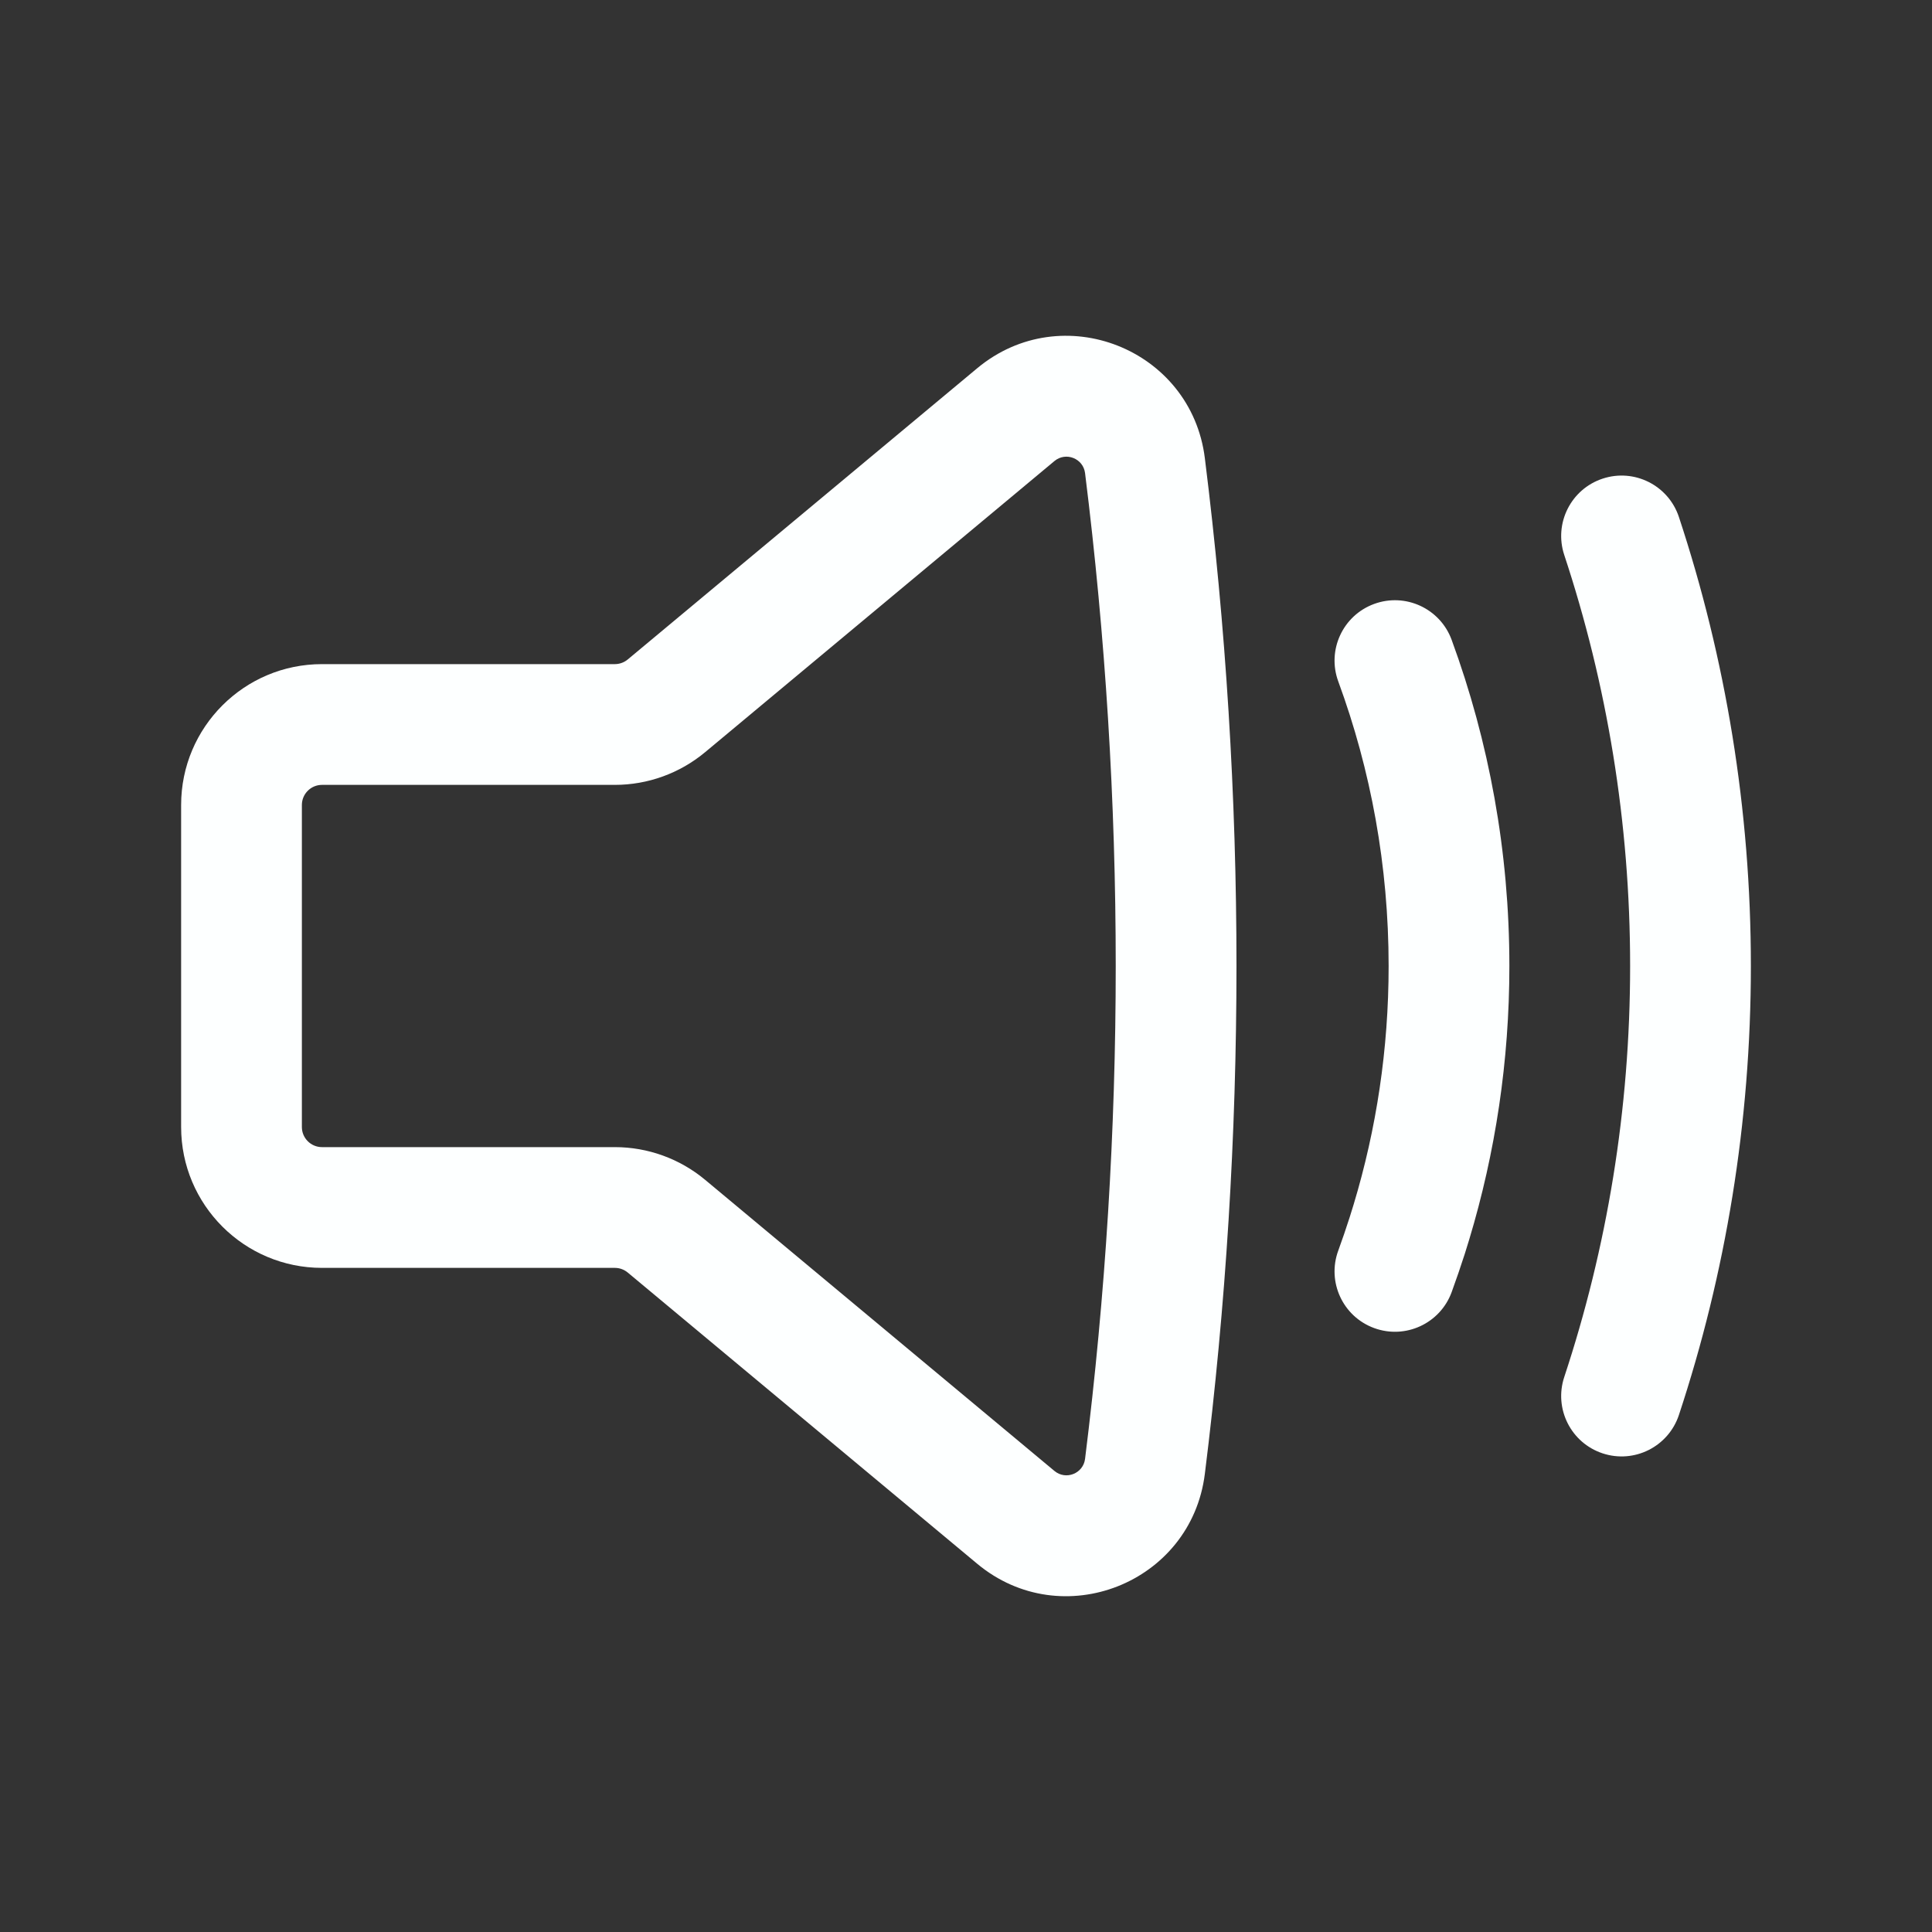 <svg width="48" height="48" viewBox="0 0 48 48" fill="none" xmlns="http://www.w3.org/2000/svg">
<rect x="0" y="0" width="48" height="48" fill="#333333" stroke="none"/>
<path fill-rule="evenodd" clip-rule="evenodd" d="M24.277 9.15C26.383 7.395 29.595 8.663 29.934 11.382C30.982 19.761 30.982 28.239 29.934 36.618C29.595 39.337 26.383 40.605 24.277 38.85L15.596 31.616C15.506 31.541 15.393 31.5 15.276 31.5H8C6.067 31.5 4.5 29.933 4.5 28V20C4.5 18.067 6.067 16.5 8 16.5H15.276C15.393 16.5 15.506 16.459 15.596 16.384L24.277 9.15ZM26.958 11.754C26.912 11.389 26.481 11.219 26.198 11.454L17.517 18.689C16.887 19.213 16.095 19.5 15.276 19.5H8C7.724 19.5 7.5 19.724 7.5 20V28C7.5 28.276 7.724 28.5 8 28.5H15.276C16.095 28.5 16.887 28.787 17.517 29.311L26.198 36.546C26.481 36.781 26.912 36.611 26.958 36.246C27.974 28.114 27.974 19.886 26.958 11.754Z" fill="#FDFFFF"/>
<path d="M39.816 11.892C40.603 11.631 41.451 12.058 41.712 12.845C42.872 16.355 43.5 20.105 43.5 24C43.5 27.895 42.872 31.645 41.712 35.155C41.451 35.942 40.603 36.369 39.816 36.108C39.03 35.848 38.603 35 38.863 34.213C39.925 31.003 40.5 27.57 40.5 24C40.5 20.43 39.925 16.997 38.863 13.787C38.603 13 39.03 12.152 39.816 11.892Z" fill="#FDFFFF"/>
<path d="M36.065 15.895C35.779 15.118 34.917 14.719 34.139 15.005C33.362 15.29 32.963 16.152 33.249 16.93C34.058 19.132 34.5 21.513 34.5 24C34.5 26.063 34.196 28.053 33.63 29.927C33.599 30.032 33.567 30.136 33.533 30.24C33.444 30.519 33.349 30.796 33.249 31.07C32.963 31.848 33.362 32.71 34.139 32.995C34.917 33.281 35.779 32.882 36.065 32.105C36.18 31.79 36.289 31.472 36.392 31.152C36.429 31.033 36.467 30.913 36.503 30.793C37.152 28.641 37.5 26.36 37.5 24C37.5 21.154 36.993 18.424 36.065 15.895Z" fill="#FDFFFF"/>
</svg>
